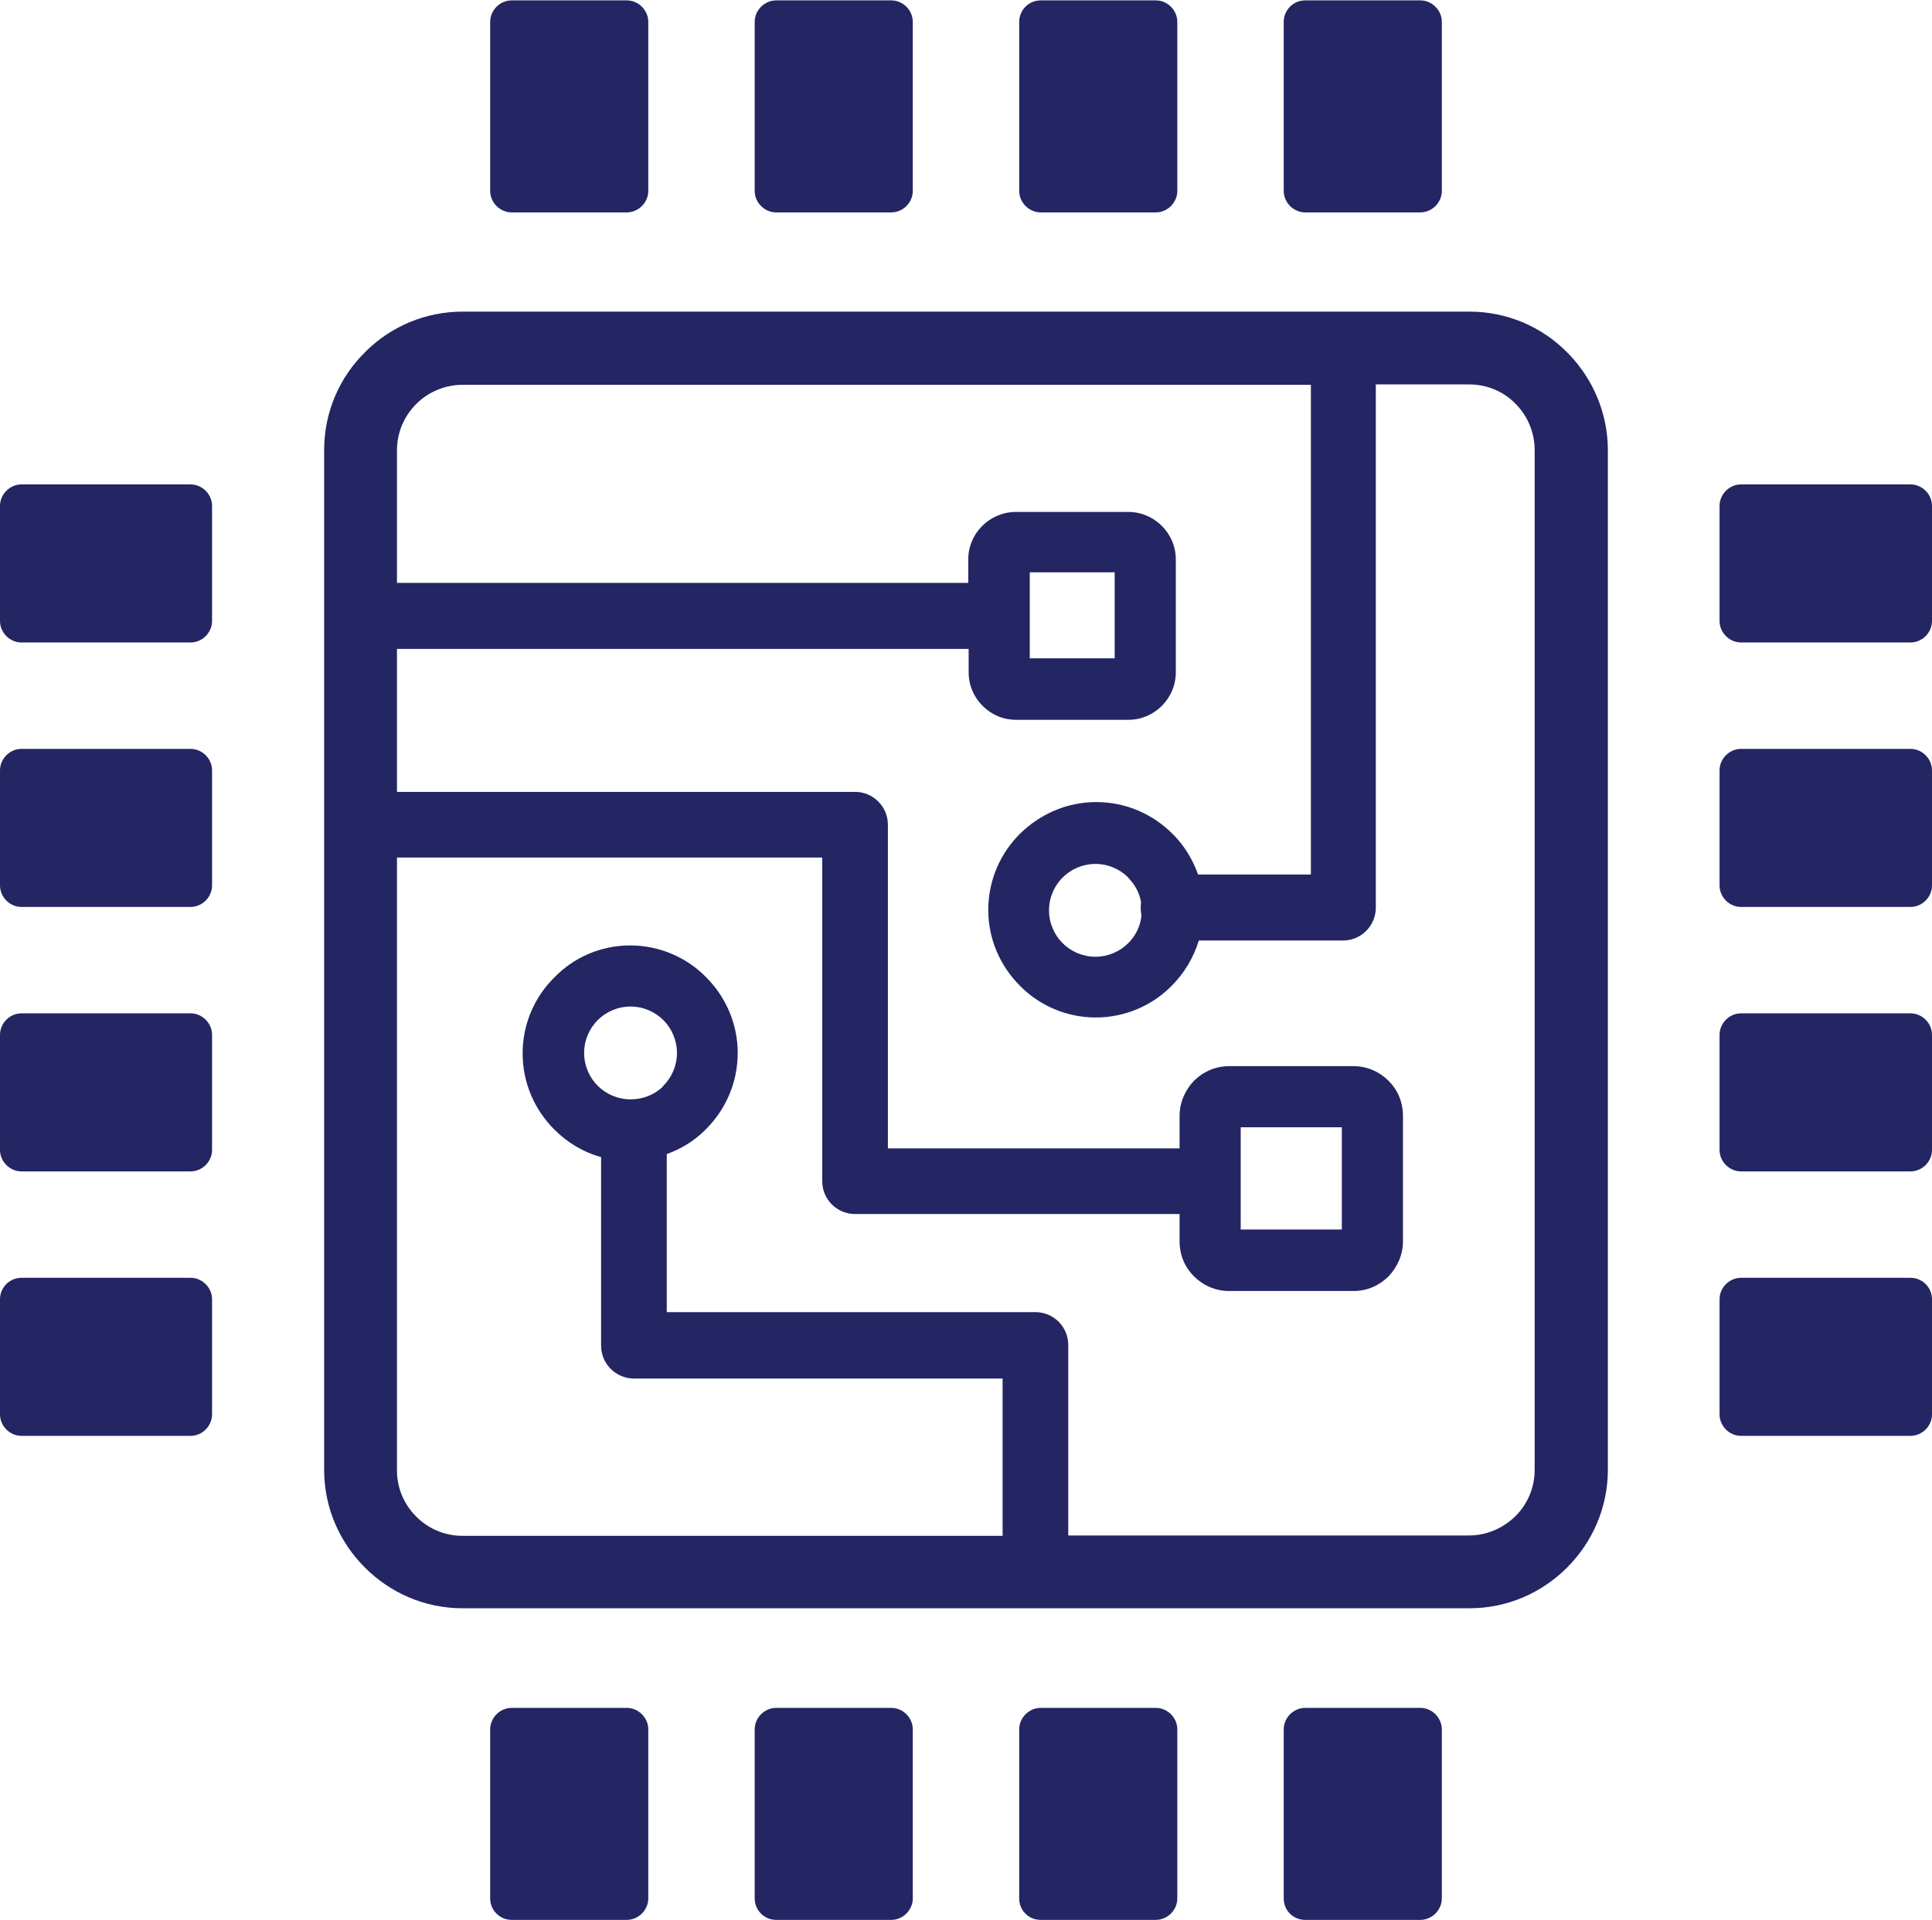<?xml version="1.0" encoding="utf-8"?>
<!-- Generator: Adobe Illustrator 27.9.0, SVG Export Plug-In . SVG Version: 6.00 Build 0)  -->
<svg version="1.1"
	 id="Layer_1" shape-rendering="geometricPrecision" text-rendering="geometricPrecision" image-rendering="optimizeQuality" xmlns:xodm="http://www.corel.com/coreldraw/odm/2003"
	 xmlns="http://www.w3.org/2000/svg" xmlns:xlink="http://www.w3.org/1999/xlink" x="0px" y="0px" viewBox="0 0 512 509"
	 style="enable-background:new 0 0 512 509;" xml:space="preserve">
<style type="text/css">
	.st0{fill:#232663;}
</style>
<g id="Layer_x0020_1">
	<path class="st0" d="M122.6,82.6h266.8c10.1,0,19.3,4.1,25.9,10.8l0.6,0.6c6.3,6.6,10.2,15.6,10.2,25.3v270.3
		c0,10-4.1,19.2-10.8,25.9l0,0c-6.7,6.7-15.8,10.8-25.9,10.8H122.6c-10.1,0-19.2-4.1-25.9-10.8c-6.7-6.7-10.8-15.8-10.8-25.9V119.3
		c0-10.1,4.1-19.3,10.8-25.9l0.6-0.6C103.8,86.5,112.8,82.6,122.6,82.6L122.6,82.6z M167,250.6c7.8,0,15,3.2,20.1,8.4l0,0
		c5.2,5.2,8.4,12.3,8.4,20.1c0,7.9-3.2,15-8.4,20.2l-0.5,0.5c-2.8,2.7-6.2,4.8-9.9,6.1v41.9h97.7c4.8,0,8.7,3.9,8.7,8.7V407h106.2
		c4.8,0,9.1-2,12.3-5.1c3.2-3.2,5.1-7.5,5.1-12.3V119.3c0-4.6-1.8-8.8-4.7-11.9l-0.4-0.4c-3.1-3.2-7.5-5.1-12.2-5.1h-24.8v138.7
		c0,4.8-3.9,8.7-8.7,8.7h-38.2c-1.4,4.6-3.9,8.7-7.2,12c-5.1,5.2-12.3,8.4-20.1,8.4c-7.8,0-15-3.2-20.1-8.4l0,0
		c-5.2-5.2-8.4-12.3-8.4-20.1c0-7.9,3.2-15,8.4-20.2c5.2-5.1,12.3-8.4,20.2-8.4c7.9,0,15,3.2,20.2,8.4l0.5,0.5
		c2.8,2.9,4.9,6.4,6.3,10.3h29.9V102H122.6c-4.6,0-8.8,1.8-11.9,4.7l-0.4,0.4c-3.2,3.2-5.1,7.5-5.1,12.3v35.1h151.4v-6.2
		c0-3.5,1.4-6.6,3.7-8.9s5.5-3.7,8.9-3.7H299c3.5,0,6.6,1.4,8.9,3.7c2.3,2.3,3.7,5.4,3.7,8.9v29.9c0,3.5-1.4,6.6-3.7,8.9
		c-2.3,2.3-5.4,3.7-8.9,3.7h-29.7c-3.5,0-6.6-1.4-8.9-3.7c-2.3-2.3-3.7-5.4-3.7-8.9v-6.2H105.2v37.9h121.4c4.8,0,8.7,3.9,8.7,8.7
		v85.8h77.3v-8.6c0-3.6,1.5-6.9,3.8-9.3c2.4-2.4,5.7-3.9,9.3-3.9h33c3.6,0,6.9,1.5,9.3,3.9c2.4,2.4,3.8,5.6,3.8,9.3v33.2
		c0,3.6-1.5,6.9-3.8,9.3c-2.4,2.4-5.6,3.9-9.3,3.9h-33c-3.6,0-6.9-1.5-9.3-3.9c-2.4-2.4-3.8-5.6-3.8-9.3v-7.2h-86
		c-4.8,0-8.7-3.9-8.7-8.7v-85.8H105.2v162.5c0,4.8,2,9.1,5.1,12.2c3.2,3.2,7.5,5.1,12.3,5.1h143.1v-41.7h-97.7
		c-4.8,0-8.7-3.9-8.7-8.7v-50c-4.8-1.3-9-3.9-12.4-7.3c-5.2-5.2-8.4-12.3-8.4-20.2c0-7.8,3.2-15,8.4-20.1
		C152,253.8,159.2,250.6,167,250.6L167,250.6z M175.8,270.4c-2.2-2.2-5.3-3.6-8.7-3.6c-3.4,0-6.5,1.4-8.7,3.6
		c-2.2,2.2-3.6,5.3-3.6,8.7c0,3.4,1.4,6.5,3.6,8.7c2.2,2.2,5.3,3.6,8.7,3.6c3.3,0,6.2-1.2,8.4-3.2l0.3-0.4c2.2-2.2,3.6-5.3,3.6-8.7
		C179.4,275.7,178,272.6,175.8,270.4L175.8,270.4L175.8,270.4z M355.6,298.8h-26.8v27.1h26.8V298.8z M299,232.6
		c-2.2-2.2-5.3-3.6-8.7-3.6c-3.4,0-6.5,1.4-8.7,3.6c-2.2,2.2-3.6,5.3-3.6,8.7c0,3.4,1.4,6.5,3.6,8.7l0,0c2.2,2.2,5.3,3.6,8.7,3.6
		c3.4,0,6.5-1.4,8.7-3.6c1.9-1.9,3.2-4.4,3.5-7.3c-0.1-0.7-0.2-1.3-0.2-2c0-0.5,0-1,0.1-1.5c-0.4-2.4-1.5-4.5-3.1-6.2L299,232.6
		L299,232.6z M295.4,151.7h-22.5v22.8h22.5V151.7z M0,344.4v30.5c0,3.1,2.6,5.7,5.7,5.7h44.8c3.1,0,5.7-2.6,5.7-5.7v-30.5
		c0-3.1-2.6-5.7-5.7-5.7H5.7C2.6,338.7,0,341.2,0,344.4z M0,274.3v30.5c0,3.1,2.6,5.7,5.7,5.7h44.8c3.1,0,5.7-2.6,5.7-5.7v-30.5
		c0-3.1-2.6-5.7-5.7-5.7H5.7C2.6,268.6,0,271.2,0,274.3z M0,204.2v30.5c0,3.1,2.6,5.7,5.7,5.7h44.8c3.1,0,5.7-2.6,5.7-5.7v-30.5
		c0-3.1-2.6-5.7-5.7-5.7H5.7C2.6,198.5,0,201.1,0,204.2z M0,134.1v30.5c0,3.1,2.6,5.7,5.7,5.7h44.8c3.1,0,5.7-2.6,5.7-5.7v-30.5
		c0-3.1-2.6-5.7-5.7-5.7H5.7C2.6,128.4,0,131,0,134.1z M512,344.4v30.5c0,3.1-2.6,5.7-5.7,5.7h-44.9c-3.1,0-5.7-2.6-5.7-5.7v-30.5
		c0-3.1,2.6-5.7,5.7-5.7h44.9C509.4,338.7,512,341.2,512,344.4z M512,274.3v30.5c0,3.1-2.6,5.7-5.7,5.7h-44.9
		c-3.1,0-5.7-2.6-5.7-5.7v-30.5c0-3.1,2.6-5.7,5.7-5.7h44.9C509.4,268.6,512,271.2,512,274.3z M512,204.2v30.5
		c0,3.1-2.6,5.7-5.7,5.7h-44.9c-3.1,0-5.7-2.6-5.7-5.7v-30.5c0-3.1,2.6-5.7,5.7-5.7h44.9C509.4,198.5,512,201.1,512,204.2z
		 M512,134.1v30.5c0,3.1-2.6,5.7-5.7,5.7h-44.9c-3.1,0-5.7-2.6-5.7-5.7v-30.5c0-3.1,2.6-5.7,5.7-5.7h44.9
		C509.4,128.4,512,131,512,134.1z M345.9,508.9h30.5c3.1,0,5.7-2.6,5.7-5.7v-44.8c0-3.1-2.6-5.7-5.7-5.7h-30.5
		c-3.1,0-5.7,2.6-5.7,5.7v44.8C340.2,506.4,342.7,508.9,345.9,508.9z M275.8,508.9h30.5c3.1,0,5.7-2.6,5.7-5.7v-44.8
		c0-3.1-2.6-5.7-5.7-5.7h-30.5c-3.1,0-5.7,2.6-5.7,5.7v44.8C270.1,506.4,272.6,508.9,275.8,508.9z M205.7,508.9h30.5
		c3.1,0,5.7-2.6,5.7-5.7v-44.8c0-3.1-2.6-5.7-5.7-5.7h-30.5c-3.1,0-5.7,2.6-5.7,5.7v44.8C200,506.4,202.6,508.9,205.7,508.9z
		 M135.6,508.9h30.5c3.1,0,5.7-2.6,5.7-5.7v-44.8c0-3.1-2.6-5.7-5.7-5.7h-30.5c-3.1,0-5.7,2.6-5.7,5.7v44.8
		C129.9,506.4,132.5,508.9,135.6,508.9z M345.9,0.1h30.5c3.1,0,5.7,2.6,5.7,5.7v44.8c0,3.1-2.6,5.7-5.7,5.7h-30.5
		c-3.1,0-5.7-2.6-5.7-5.7V5.8C340.2,2.7,342.7,0.1,345.9,0.1z M275.8,0.1h30.5c3.1,0,5.7,2.6,5.7,5.7v44.8c0,3.1-2.6,5.7-5.7,5.7
		h-30.5c-3.1,0-5.7-2.6-5.7-5.7V5.8C270.1,2.7,272.6,0.1,275.8,0.1z M205.7,0.1h30.5c3.1,0,5.7,2.6,5.7,5.7v44.8
		c0,3.1-2.6,5.7-5.7,5.7h-30.5c-3.1,0-5.7-2.6-5.7-5.7V5.8C200,2.7,202.6,0.1,205.7,0.1z M135.6,0.1h30.5c3.1,0,5.7,2.6,5.7,5.7
		v44.8c0,3.1-2.6,5.7-5.7,5.7h-30.5c-3.1,0-5.7-2.6-5.7-5.7V5.8C129.9,2.7,132.5,0.1,135.6,0.1z"/>
</g>
</svg>
